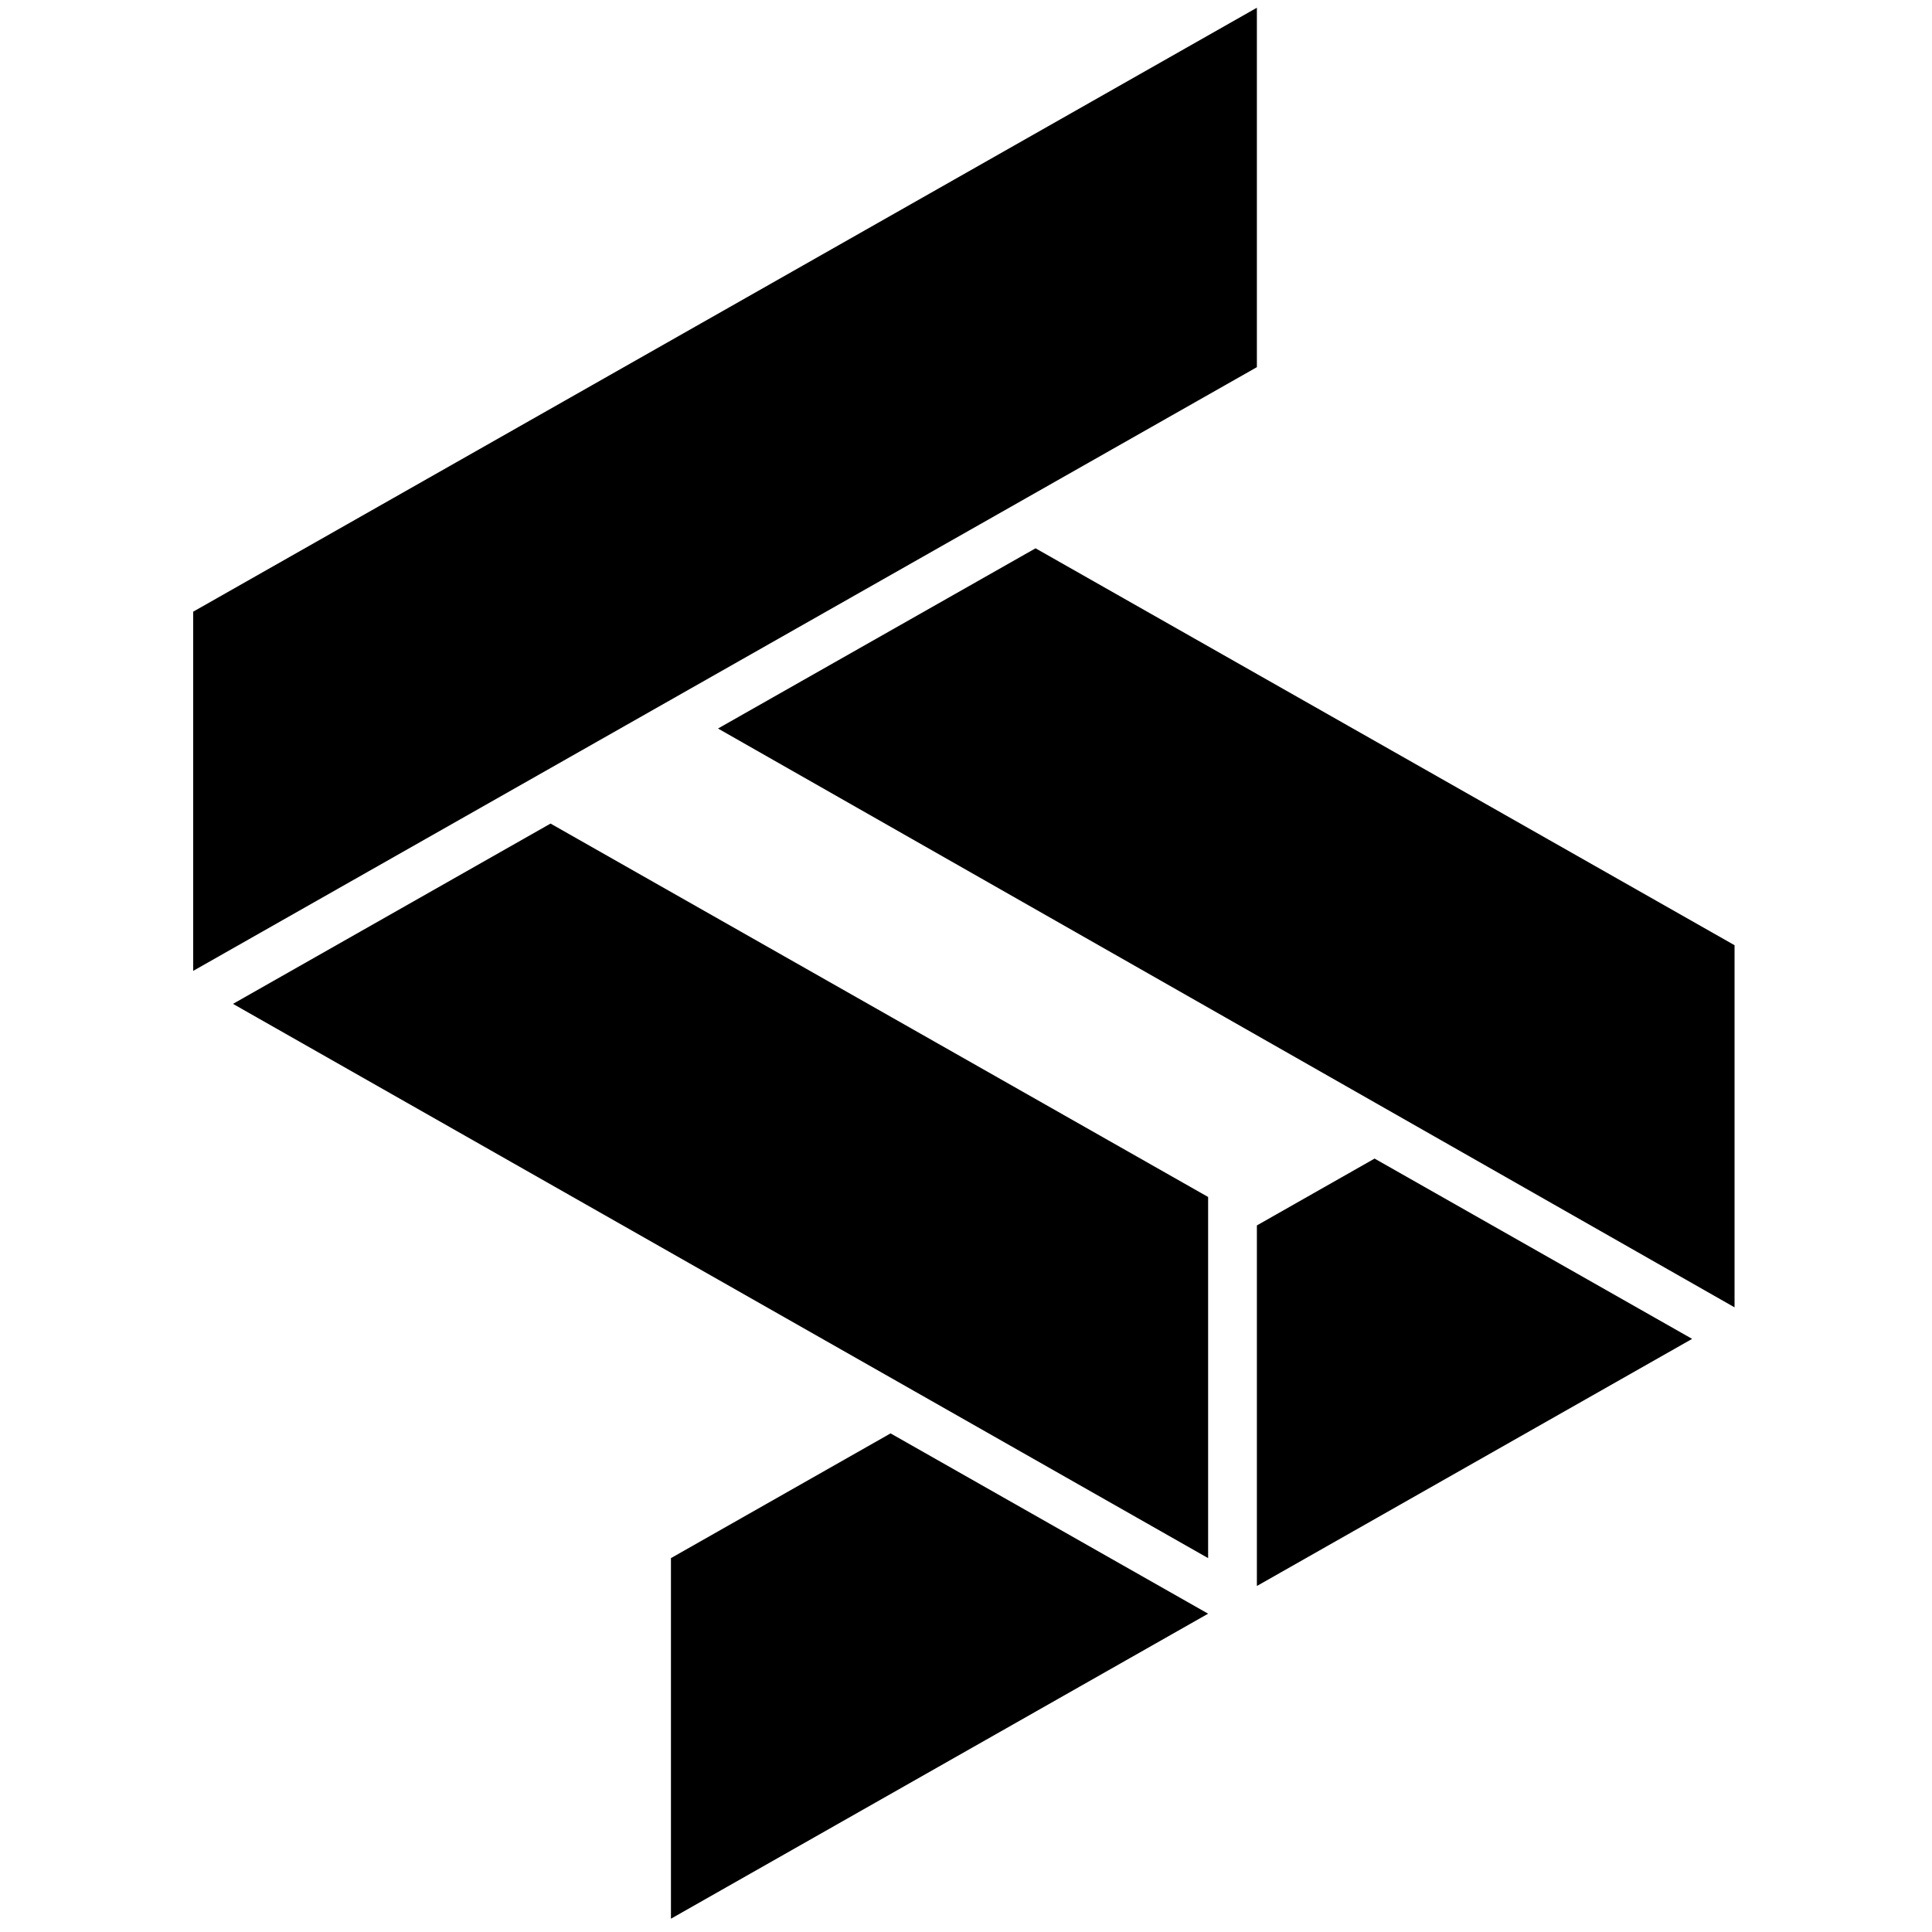 <?xml version="1.0" encoding="UTF-8"?>
<svg xmlns="http://www.w3.org/2000/svg" viewBox="0 0 250 250">
  <g transform="matrix(1, 0, 0, 1, 25, 1)">
    <polygon points="137.64 0 0 78.15 0 79.32 0 124.63 137.64 46.51 137.64 0" />
    <polygon points="137.64 157.57 137.64 204.19 137.67 204.21 193.96 172.25 152.87 148.92 137.64 157.57" />
    <polygon points="61.82 200.62 61.82 247.28 131.33 207.81 90.24 184.48 61.82 200.62" />
    <polygon points="109 69.95 67.91 93.27 199.45 168.17 199.45 167.96 199.45 122.47 199.45 121.31 109 69.95" />
    <polygon points="131.33 153.89 46.24 105.57 5.15 128.9 131.33 200.62 131.33 153.89" />
  </g>
</svg>